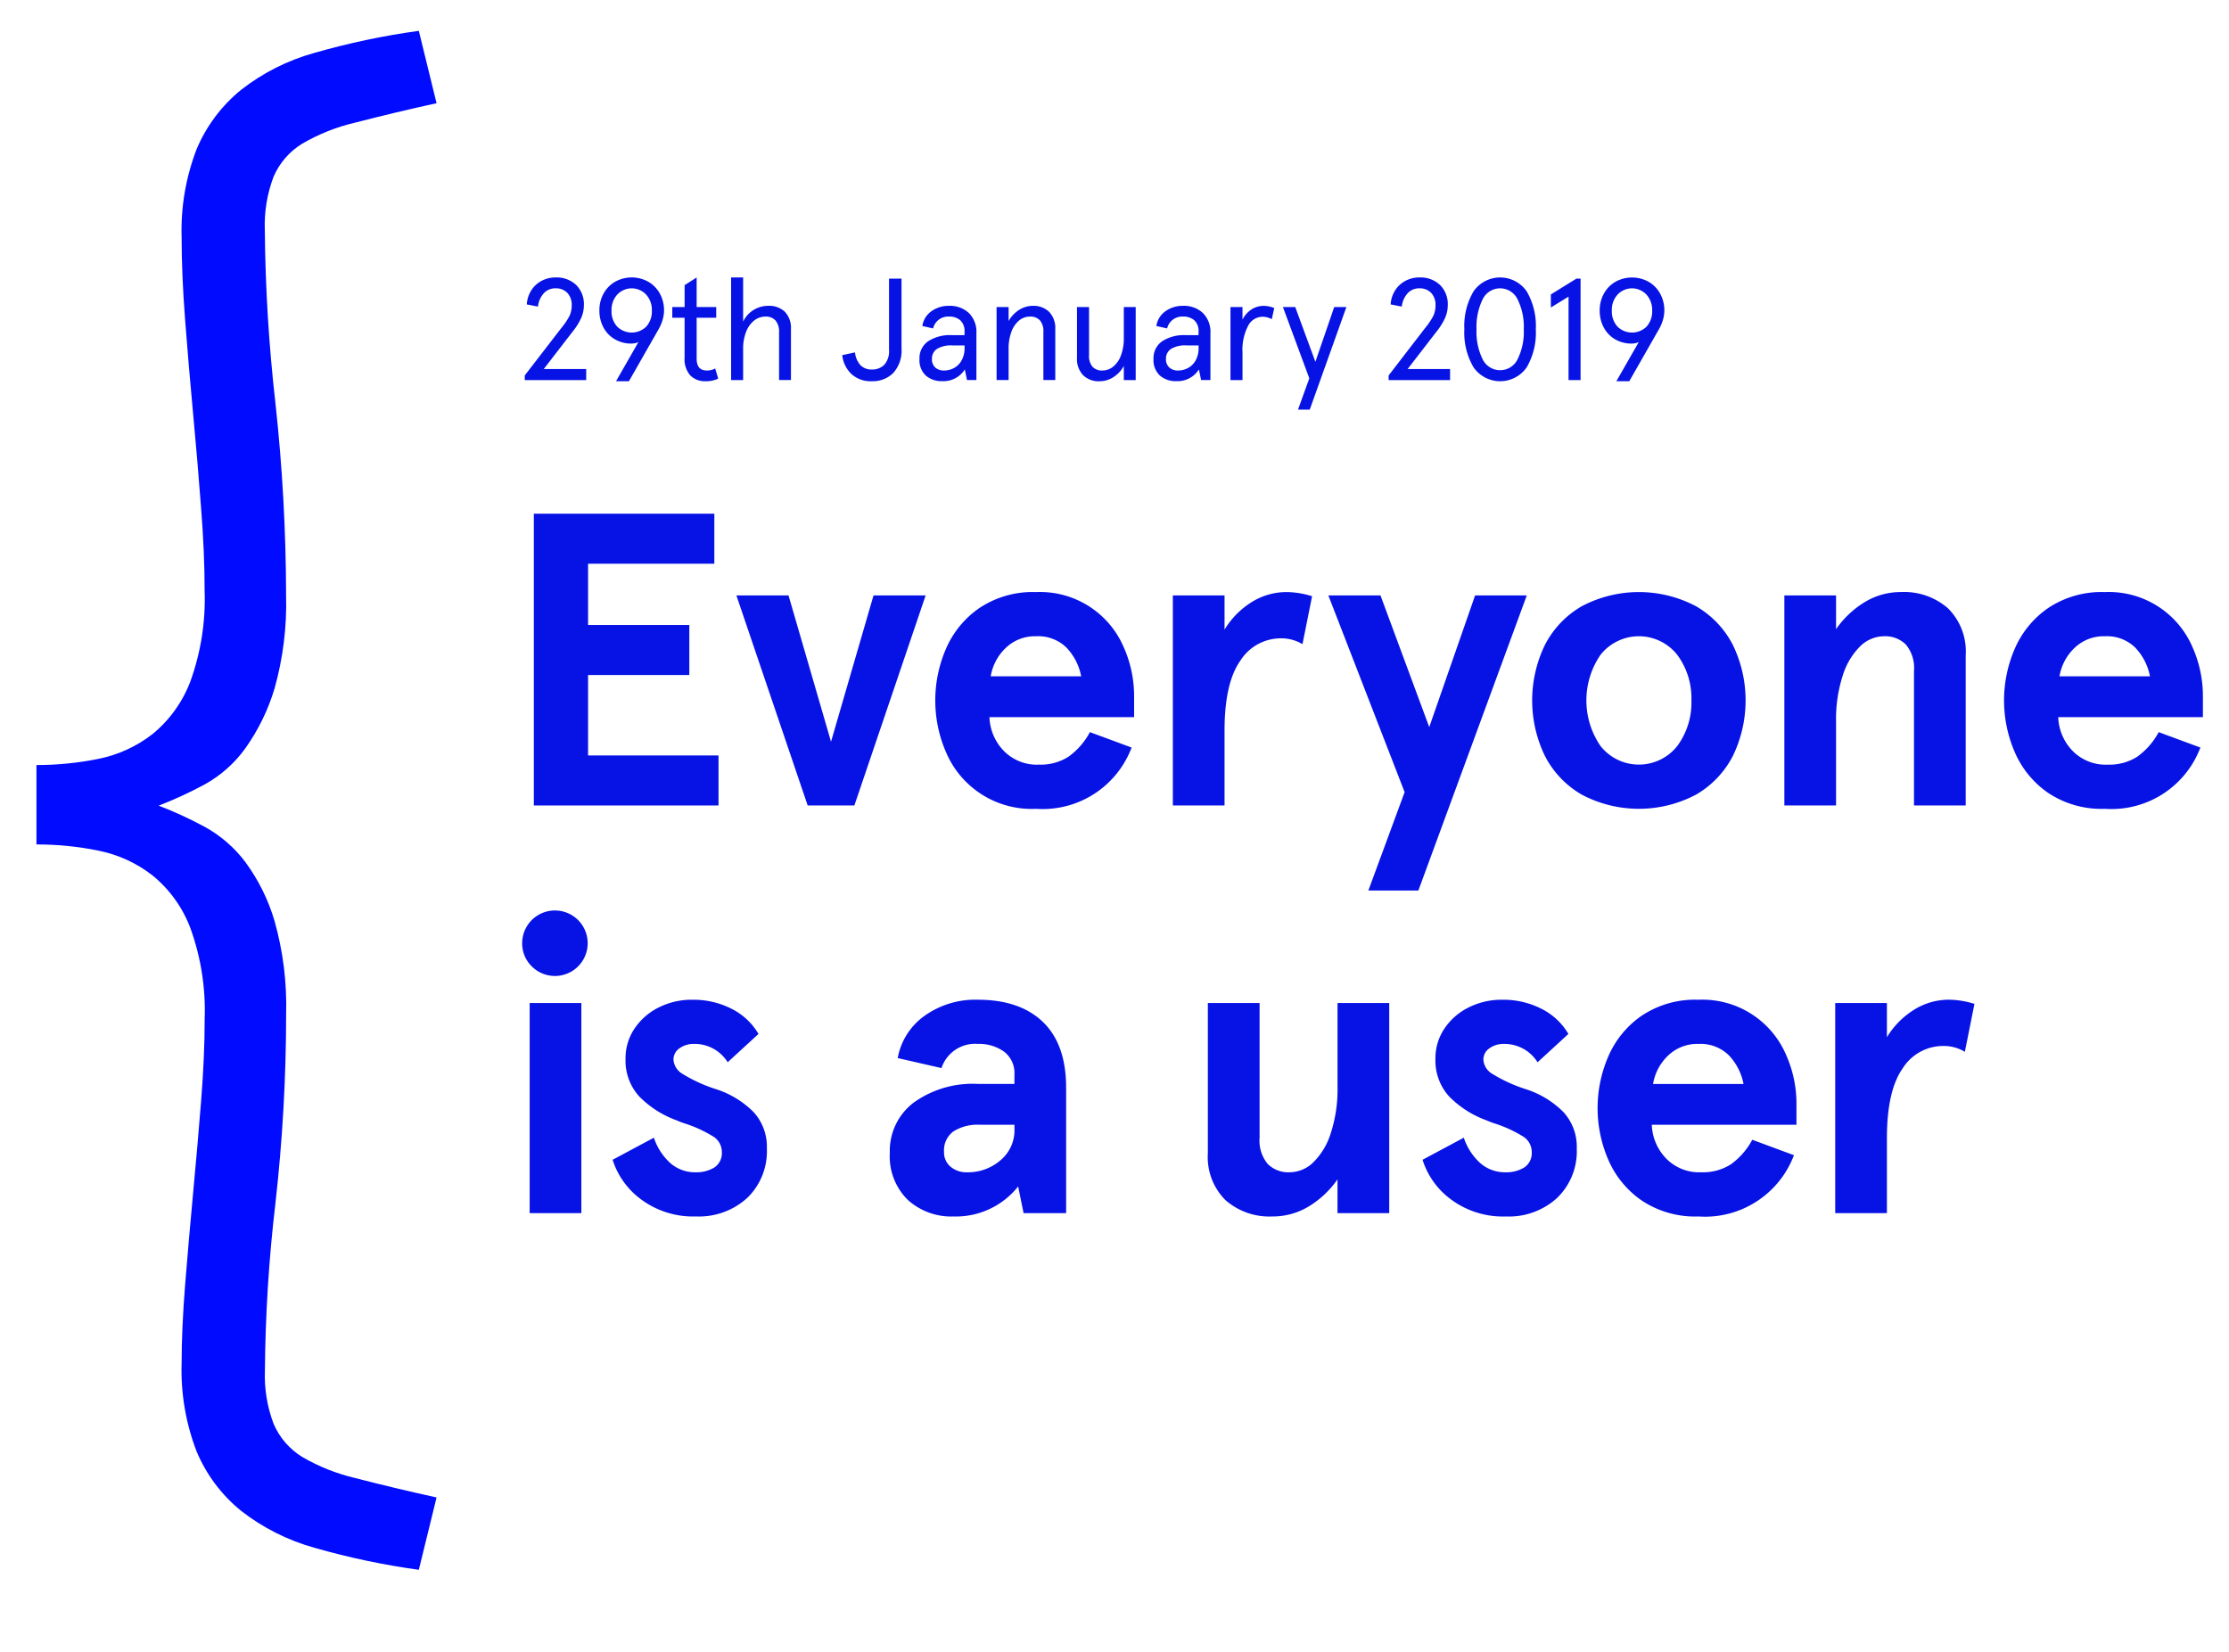 <svg xmlns="http://www.w3.org/2000/svg" xmlns:xlink="http://www.w3.org/1999/xlink" viewBox="0 0 285.795 211.807">
  <defs>
    <clipPath id="clip-path">
      <path d="M40.312,6.781a27.008,27.008,0,0,0-9.421,4.753,19.606,19.606,0,0,0-5.678,7.585,29.005,29.005,0,0,0-1.927,11.316q0,4.749.452,10.627.453,5.9,1.023,12,.572,6.115,1.016,12,.462,5.88.459,10.634A31.08,31.08,0,0,1,24.42,87.347a16.1,16.1,0,0,1-4.877,6.792,16.6,16.6,0,0,1-6.924,3.167,39.922,39.922,0,0,1-7.945.793v10.182a39.338,39.338,0,0,1,7.945.793,16.573,16.573,0,0,1,6.924,3.167,16,16,0,0,1,4.877,6.792,31.05,31.05,0,0,1,1.823,11.65q0,4.758-.459,10.522t-1.023,11.768q-.561,6-1.016,11.657t-.459,10.181a28.976,28.976,0,0,0,1.927,11.315,19.485,19.485,0,0,0,5.678,7.586,27.07,27.07,0,0,0,9.421,4.753A95.808,95.808,0,0,0,53.7,201.291l2.275-9.277q-5.244-1.148-10.444-2.491a24.615,24.615,0,0,1-6.8-2.715,9.274,9.274,0,0,1-3.632-4.189,17.417,17.417,0,0,1-1.134-6.9,197.12,197.12,0,0,1,1.357-21.5,216.418,216.418,0,0,0,1.364-24.212,39.942,39.942,0,0,0-1.475-11.879,24.353,24.353,0,0,0-3.75-7.585,16.38,16.38,0,0,0-5.219-4.524,51.14,51.14,0,0,0-5.9-2.714,51.355,51.355,0,0,0,5.9-2.721,15.9,15.9,0,0,0,5.219-4.635,26.108,26.108,0,0,0,3.75-7.7A40,40,0,0,0,36.68,76.373,230.785,230.785,0,0,0,35.316,51.7,212.22,212.22,0,0,1,33.953,29.53a17.534,17.534,0,0,1,1.134-6.9,9.266,9.266,0,0,1,3.632-4.19,24.556,24.556,0,0,1,6.811-2.714q5.2-1.344,10.444-2.491L53.7,3.955A95.522,95.522,0,0,0,40.312,6.781" fill="none"/>
    </clipPath>
  </defs>
  <title>ws2018-icons</title>
  <g id="grid">
    <g clip-path="url(#clip-path)">
      <rect x="1.396" y="0.677" width="57.857" height="203.891" fill="#000bff"/>
    </g>
    <g>
      <path d="M71.983,42.046a8.546,8.546,0,0,0,1.05-1.571,3.137,3.137,0,0,0,.27-1.329,2.207,2.207,0,0,0-.558-1.588,2.005,2.005,0,0,0-1.524-.586,1.967,1.967,0,0,0-1.505.642,3.052,3.052,0,0,0-.743,1.7l-1.431-.28a3.812,3.812,0,0,1,.567-1.784,3.528,3.528,0,0,1,1.309-1.226,3.75,3.75,0,0,1,1.822-.446,3.63,3.63,0,0,1,2.629.957,3.452,3.452,0,0,1,.994,2.61,4.027,4.027,0,0,1-.362,1.663,8.141,8.141,0,0,1-1.069,1.7l-3.716,4.814H75.16v1.412H67.282V48.14Z" fill="#0712e5"/>
      <path d="M81.45,44a2.457,2.457,0,0,1-.492.056A4.136,4.136,0,0,1,78.83,43.5a3.809,3.809,0,0,1-1.459-1.514,4.523,4.523,0,0,1-.519-2.174,4.4,4.4,0,0,1,.529-2.156,3.919,3.919,0,0,1,1.478-1.523,4.369,4.369,0,0,1,4.273,0,3.917,3.917,0,0,1,1.477,1.523,4.415,4.415,0,0,1,.53,2.156,4.28,4.28,0,0,1-.177,1.189,5.319,5.319,0,0,1-.493,1.17l-3.827,6.708H78.988l2.88-5.035A1.335,1.335,0,0,1,81.45,44Zm2.128-4.181a2.908,2.908,0,0,0-.734-2.045,2.538,2.538,0,0,0-3.7,0,2.9,2.9,0,0,0-.735,2.045,2.873,2.873,0,0,0,.725,2.063,2.661,2.661,0,0,0,3.726,0A2.9,2.9,0,0,0,83.578,39.816Z" fill="#0712e5"/>
      <path d="M87.775,45.873V40.744H86.2V39.369h1.579V36.563l1.542-.984v3.79h2.51v1.375h-2.51v5.241q0,1.524,1.3,1.523a2.105,2.105,0,0,0,1.077-.259l.39,1.3a3.536,3.536,0,0,1-1.6.334,2.632,2.632,0,0,1-1.988-.751A3.147,3.147,0,0,1,87.775,45.873Z" fill="#0712e5"/>
      <path d="M95.282,35.579v5.668a3.459,3.459,0,0,1,1.338-1.5,3.56,3.56,0,0,1,1.877-.53,2.9,2.9,0,0,1,2.147.772,3.007,3.007,0,0,1,.77,2.22v6.522H99.891V42.584a2.177,2.177,0,0,0-.447-1.477,1.655,1.655,0,0,0-1.318-.511,2.3,2.3,0,0,0-1.413.492,3.354,3.354,0,0,0-1.041,1.44,5.856,5.856,0,0,0-.39,2.23v3.977H93.74V35.579Z" fill="#0712e5"/>
      <path d="M107.99,45.539l1.635-.353a2.875,2.875,0,0,0,.688,1.625,1.928,1.928,0,0,0,1.468.568,2.156,2.156,0,0,0,1.608-.614,2.64,2.64,0,0,0,.6-1.913V35.728h1.6v8.956a4.264,4.264,0,0,1-1.059,3.141,3.723,3.723,0,0,1-2.75,1.058,3.635,3.635,0,0,1-2.629-.938A3.9,3.9,0,0,1,107.99,45.539Z" fill="#0712e5"/>
      <path d="M117.894,46.041a2.626,2.626,0,0,1,1.1-2.276,5.137,5.137,0,0,1,3.039-.791h1.635v-.408a1.874,1.874,0,0,0-.548-1.5,2.127,2.127,0,0,0-1.441-.474,1.992,1.992,0,0,0-2.043,1.523l-1.375-.315a2.8,2.8,0,0,1,1.142-1.877,3.735,3.735,0,0,1,2.276-.706,3.542,3.542,0,0,1,2.547.92,3.412,3.412,0,0,1,.966,2.592v6h-1.208l-.279-1.356a3.233,3.233,0,0,1-2.917,1.5,3.047,3.047,0,0,1-2.082-.715A2.678,2.678,0,0,1,117.894,46.041Zm5.387.194a3.173,3.173,0,0,0,.391-1.644v-.3h-1.58a3.474,3.474,0,0,0-1.951.447,1.461,1.461,0,0,0-.65,1.282,1.425,1.425,0,0,0,.418,1.1,1.631,1.631,0,0,0,1.161.39A2.654,2.654,0,0,0,122.3,47.2,2.446,2.446,0,0,0,123.281,46.235Z" fill="#0712e5"/>
      <path d="M129.32,39.369v1.8a3.957,3.957,0,0,1,1.329-1.421,3.232,3.232,0,0,1,1.775-.53,2.841,2.841,0,0,1,2.1.78,2.993,2.993,0,0,1,.78,2.212v6.522H133.78V42.547a2.138,2.138,0,0,0-.437-1.459,1.639,1.639,0,0,0-1.292-.492,2.153,2.153,0,0,0-1.384.5,3.334,3.334,0,0,0-.984,1.44,6.088,6.088,0,0,0-.363,2.2v3.995h-1.542V39.369Z" fill="#0712e5"/>
      <path d="M138.089,45.891V39.369h1.543v6.188a2.138,2.138,0,0,0,.436,1.459,1.611,1.611,0,0,0,1.274.492,2.191,2.191,0,0,0,1.393-.5,3.312,3.312,0,0,0,.994-1.45,6.162,6.162,0,0,0,.363-2.211V39.369h1.523v9.366h-1.523v-1.8a3.966,3.966,0,0,1-1.329,1.421,3.255,3.255,0,0,1-1.794.53,2.833,2.833,0,0,1-2.1-.78A2.992,2.992,0,0,1,138.089,45.891Z" fill="#0712e5"/>
      <path d="M147.9,46.041a2.627,2.627,0,0,1,1.1-2.276,5.14,5.14,0,0,1,3.04-.791h1.634v-.408a1.877,1.877,0,0,0-.547-1.5,2.13,2.13,0,0,0-1.441-.474,1.993,1.993,0,0,0-2.044,1.523l-1.374-.315a2.794,2.794,0,0,1,1.141-1.877,3.738,3.738,0,0,1,2.277-.706,3.541,3.541,0,0,1,2.546.92,3.408,3.408,0,0,1,.966,2.592v6H154l-.28-1.356a3.233,3.233,0,0,1-2.917,1.5,3.047,3.047,0,0,1-2.081-.715A2.676,2.676,0,0,1,147.9,46.041Zm5.389.194a3.183,3.183,0,0,0,.39-1.644v-.3H152.1a3.468,3.468,0,0,0-1.95.447,1.46,1.46,0,0,0-.651,1.282,1.422,1.422,0,0,0,.419,1.1,1.628,1.628,0,0,0,1.16.39A2.648,2.648,0,0,0,152.3,47.2,2.455,2.455,0,0,0,153.288,46.235Z" fill="#0712e5"/>
      <path d="M159.307,39.369v1.617a3.381,3.381,0,0,1,1.152-1.31,2.891,2.891,0,0,1,1.6-.455,3.629,3.629,0,0,1,1.32.279l-.316,1.43a2.473,2.473,0,0,0-1.208-.315,2.107,2.107,0,0,0-1.83,1.17,6.633,6.633,0,0,0-.716,3.42v3.53h-1.542V39.369Z" fill="#0712e5"/>
      <path d="M164.492,39.369h1.579l2.583,7.025,2.416-7.025h1.561l-4.7,13.157h-1.506l1.45-4.014Z" fill="#0712e5"/>
      <path d="M182.737,42.046a8.615,8.615,0,0,0,1.051-1.571,3.152,3.152,0,0,0,.269-1.329,2.211,2.211,0,0,0-.557-1.588,2.009,2.009,0,0,0-1.525-.586,1.967,1.967,0,0,0-1.5.642,3.044,3.044,0,0,0-.742,1.7l-1.432-.28a3.813,3.813,0,0,1,.568-1.784,3.513,3.513,0,0,1,1.309-1.226,3.749,3.749,0,0,1,1.821-.446,3.628,3.628,0,0,1,2.629.957,3.453,3.453,0,0,1,1,2.61,4.012,4.012,0,0,1-.363,1.663,8.133,8.133,0,0,1-1.068,1.7l-3.717,4.814h5.444v1.412h-7.878V48.14Z" fill="#0712e5"/>
      <path d="M187.754,42.232a8.747,8.747,0,0,1,1.179-4.87,4.15,4.15,0,0,1,6.812-.008,8.784,8.784,0,0,1,1.17,4.878,8.785,8.785,0,0,1-1.17,4.877,4.15,4.15,0,0,1-6.812-.01A8.739,8.739,0,0,1,187.754,42.232Zm7.619,0a7.92,7.92,0,0,0-.79-3.837,2.481,2.481,0,0,0-4.488,0,8,8,0,0,0-.78,3.837,7.951,7.951,0,0,0,.78,3.828,2.49,2.49,0,0,0,4.488,0A7.873,7.873,0,0,0,195.373,42.232Z" fill="#0712e5"/>
      <path d="M198.846,39.425V37.753l3.271-2.025h.539V48.735h-1.542v-10.7Z" fill="#0712e5"/>
      <path d="M209.706,44a2.457,2.457,0,0,1-.492.056,4.136,4.136,0,0,1-2.128-.549,3.8,3.8,0,0,1-1.458-1.514,4.513,4.513,0,0,1-.52-2.174,4.4,4.4,0,0,1,.53-2.156,3.91,3.91,0,0,1,1.477-1.523,4.369,4.369,0,0,1,4.273,0,3.917,3.917,0,0,1,1.477,1.523,4.415,4.415,0,0,1,.53,2.156,4.28,4.28,0,0,1-.177,1.189,5.364,5.364,0,0,1-.492,1.17L208.9,48.883h-1.655l2.88-5.035A1.335,1.335,0,0,1,209.706,44Zm2.128-4.181a2.908,2.908,0,0,0-.734-2.045,2.538,2.538,0,0,0-3.7,0,2.9,2.9,0,0,0-.735,2.045,2.873,2.873,0,0,0,.725,2.063,2.661,2.661,0,0,0,3.726,0A2.9,2.9,0,0,0,211.834,39.816Z" fill="#0712e5"/>
    </g>
    <g>
      <path d="M91.59,65.87v6.415H75.4v7.856H88.382v6.414H75.4V96.87H92.125v6.414H68.447V65.87Z" fill="#0712e5"/>
      <path d="M101.1,76.346l5.451,18.76,5.451-18.76h6.682l-9.14,26.938h-5.986l-9.14-26.938Z" fill="#0712e5"/>
      <path d="M121.279,96.416a16.677,16.677,0,0,1,0-13.2,12.2,12.2,0,0,1,4.276-5.237,12.334,12.334,0,0,1,7.295-2.058,11.67,11.67,0,0,1,11.224,7.054,15.408,15.408,0,0,1,1.337,6.254v2.727H126.864a6.526,6.526,0,0,0,1.791,4.275,5.927,5.927,0,0,0,4.57,1.817,6.645,6.645,0,0,0,3.768-1.015,9.2,9.2,0,0,0,2.752-3.154l5.345,1.977a12.183,12.183,0,0,1-12.24,7.857,11.92,11.92,0,0,1-11.571-7.3Zm15.447-13.389a5.188,5.188,0,0,0-3.876-1.442,5.39,5.39,0,0,0-3.9,1.5,6.479,6.479,0,0,0-1.925,3.635h11.6A7.32,7.32,0,0,0,136.726,83.027Z" fill="#0712e5"/>
      <path d="M157.007,76.346v4.383a10.683,10.683,0,0,1,3.527-3.554,8.458,8.458,0,0,1,4.437-1.256,11.27,11.27,0,0,1,3.259.535L167,82.6a5.241,5.241,0,0,0-2.778-.748,6.131,6.131,0,0,0-5.185,2.86q-2.031,2.859-2.031,9v9.568h-6.628V76.346Z" fill="#0712e5"/>
      <path d="M170.316,76.346H177l6.253,16.889,5.88-16.889h6.627l-13.9,37.841h-6.413l4.649-12.614Z" fill="#0712e5"/>
      <path d="M198.08,96.924a16.317,16.317,0,0,1,0-14.218,12.11,12.11,0,0,1,4.73-4.97,15.663,15.663,0,0,1,14.645,0,12.117,12.117,0,0,1,4.73,4.97,16.317,16.317,0,0,1,0,14.218,12.117,12.117,0,0,1-4.73,4.97,15.663,15.663,0,0,1-14.645,0A12.11,12.11,0,0,1,198.08,96.924Zm18.787-7.11a9.354,9.354,0,0,0-1.818-5.851,6.272,6.272,0,0,0-9.834,0,10.337,10.337,0,0,0,0,11.7,6.271,6.271,0,0,0,9.834,0A9.354,9.354,0,0,0,216.867,89.814Z" fill="#0712e5"/>
      <path d="M235.413,76.346v4.33A12.194,12.194,0,0,1,239.1,77.2a8.862,8.862,0,0,1,4.649-1.283A8.546,8.546,0,0,1,249.764,78a7.793,7.793,0,0,1,2.271,6.04v19.241h-6.628V86.02a4.676,4.676,0,0,0-1.042-3.367,3.739,3.739,0,0,0-2.806-1.068,4.407,4.407,0,0,0-3.047,1.282,9.022,9.022,0,0,0-2.244,3.767,18.193,18.193,0,0,0-.855,5.907v10.743h-6.628V76.346Z" fill="#0712e5"/>
      <path d="M258.314,96.416a16.666,16.666,0,0,1,0-13.2,12.2,12.2,0,0,1,4.276-5.237,12.335,12.335,0,0,1,7.3-2.058,11.672,11.672,0,0,1,11.223,7.054,15.424,15.424,0,0,1,1.336,6.254v2.727H263.9a6.52,6.52,0,0,0,1.79,4.275,5.926,5.926,0,0,0,4.57,1.817,6.641,6.641,0,0,0,3.767-1.015,9.189,9.189,0,0,0,2.752-3.154l5.346,1.977a12.185,12.185,0,0,1-12.239,7.857,12.328,12.328,0,0,1-7.3-2.058A12.2,12.2,0,0,1,258.314,96.416ZM273.76,83.027a5.185,5.185,0,0,0-3.874-1.442,5.394,5.394,0,0,0-3.9,1.5,6.491,6.491,0,0,0-1.925,3.635h11.6A7.321,7.321,0,0,0,273.76,83.027Z" fill="#0712e5"/>
    </g>
    <g>
      <path d="M66.951,120.869a4.2,4.2,0,1,1,1.229,3.047A4.138,4.138,0,0,1,66.951,120.869Zm7.589,7.75v26.937H67.912V128.619Z" fill="#0712e5"/>
      <path d="M78.548,148.715l5.291-2.832a7.606,7.606,0,0,0,2.111,3.26,4.788,4.788,0,0,0,3.234,1.175,4.381,4.381,0,0,0,2.405-.614,2.2,2.2,0,0,0,.962-2,2.33,2.33,0,0,0-1.149-2,16.565,16.565,0,0,0-3.554-1.631,10.468,10.468,0,0,1-1.122-.427,12.788,12.788,0,0,1-4.811-3.1,6.849,6.849,0,0,1-1.71-4.81,6.775,6.775,0,0,1,1.122-3.8,8.018,8.018,0,0,1,3.074-2.725,9.4,9.4,0,0,1,4.409-1.016,10.736,10.736,0,0,1,4.97,1.15,8.336,8.336,0,0,1,3.474,3.233L93.3,136.208a4.988,4.988,0,0,0-4.329-2.351,3.062,3.062,0,0,0-1.844.561,1.737,1.737,0,0,0-.776,1.47,2.291,2.291,0,0,0,1.124,1.79,19.4,19.4,0,0,0,4.383,2,11.92,11.92,0,0,1,4.783,2.94,6.571,6.571,0,0,1,1.683,4.649,8.309,8.309,0,0,1-2.512,6.334,9.166,9.166,0,0,1-6.573,2.379,11.173,11.173,0,0,1-6.975-2.138A10.084,10.084,0,0,1,78.548,148.715Z" fill="#0712e5"/>
      <path d="M114.089,147.806a7.757,7.757,0,0,1,3.047-6.413,12.934,12.934,0,0,1,8.231-2.405h4.7v-1.176a3.452,3.452,0,0,0-1.336-2.966,5.5,5.5,0,0,0-3.367-.989,4.532,4.532,0,0,0-4.65,3.1l-5.612-1.284a8.483,8.483,0,0,1,3.448-5.423,11.2,11.2,0,0,1,6.814-2.059q5.4,0,8.364,2.86t2.967,8.418v16.087h-5.452l-.7-3.42a10.19,10.19,0,0,1-8.284,3.848,8.291,8.291,0,0,1-5.879-2.138A7.842,7.842,0,0,1,114.089,147.806Zm15.981-3.046v-.535h-4.435a5.79,5.79,0,0,0-3.394.855,3,3,0,0,0-1.2,2.619,2.39,2.39,0,0,0,.829,1.9,3.177,3.177,0,0,0,2.164.722,6.37,6.37,0,0,0,4.222-1.523A5,5,0,0,0,130.07,144.76Z" fill="#0712e5"/>
      <path d="M154.868,147.86V128.619H161.5v17.264a4.672,4.672,0,0,0,1.043,3.367,3.739,3.739,0,0,0,2.806,1.068,4.4,4.4,0,0,0,3.046-1.283,9.016,9.016,0,0,0,2.244-3.767,18.187,18.187,0,0,0,.855-5.906V128.619h6.628v26.937H171.49v-4.329A12.179,12.179,0,0,1,167.8,154.7a8.878,8.878,0,0,1-4.65,1.283,8.544,8.544,0,0,1-6.013-2.085A7.787,7.787,0,0,1,154.868,147.86Z" fill="#0712e5"/>
      <path d="M182.394,148.715l5.29-2.832a7.6,7.6,0,0,0,2.112,3.26,4.788,4.788,0,0,0,3.234,1.175,4.375,4.375,0,0,0,2.4-.614,2.2,2.2,0,0,0,.963-2,2.329,2.329,0,0,0-1.15-2,16.541,16.541,0,0,0-3.554-1.631,10.633,10.633,0,0,1-1.122-.427,12.791,12.791,0,0,1-4.81-3.1,6.845,6.845,0,0,1-1.71-4.81,6.775,6.775,0,0,1,1.122-3.8,8.025,8.025,0,0,1,3.074-2.725,9.4,9.4,0,0,1,4.409-1.016,10.733,10.733,0,0,1,4.97,1.15,8.336,8.336,0,0,1,3.474,3.233l-3.955,3.634a4.99,4.99,0,0,0-4.33-2.351,3.059,3.059,0,0,0-1.843.561,1.736,1.736,0,0,0-.775,1.47,2.288,2.288,0,0,0,1.122,1.79,19.4,19.4,0,0,0,4.383,2,11.906,11.906,0,0,1,4.783,2.94,6.573,6.573,0,0,1,1.685,4.649,8.307,8.307,0,0,1-2.514,6.334,9.165,9.165,0,0,1-6.573,2.379,11.17,11.17,0,0,1-6.974-2.138A10.084,10.084,0,0,1,182.394,148.715Z" fill="#0712e5"/>
      <path d="M206.2,148.689a16.679,16.679,0,0,1,0-13.2,12.2,12.2,0,0,1,4.276-5.236,12.327,12.327,0,0,1,7.295-2.059A11.671,11.671,0,0,1,229,135.247a15.4,15.4,0,0,1,1.337,6.253v2.725H211.788a6.526,6.526,0,0,0,1.791,4.276,5.927,5.927,0,0,0,4.57,1.817,6.645,6.645,0,0,0,3.768-1.015,9.2,9.2,0,0,0,2.752-3.153l5.345,1.977a12.187,12.187,0,0,1-12.24,7.857,12.334,12.334,0,0,1-7.295-2.058A12.211,12.211,0,0,1,206.2,148.689ZM221.65,135.3a5.188,5.188,0,0,0-3.876-1.442,5.39,5.39,0,0,0-3.9,1.5,6.476,6.476,0,0,0-1.925,3.635h11.6A7.327,7.327,0,0,0,221.65,135.3Z" fill="#0712e5"/>
      <path d="M241.933,128.619V133a10.667,10.667,0,0,1,3.528-3.554,8.441,8.441,0,0,1,4.435-1.257,11.328,11.328,0,0,1,3.261.535l-1.23,6.146a5.235,5.235,0,0,0-2.779-.748,6.13,6.13,0,0,0-5.185,2.859q-2.029,2.86-2.03,9.006v9.567h-6.628V128.619Z" fill="#0712e5"/>
    </g>
  </g>
</svg>
